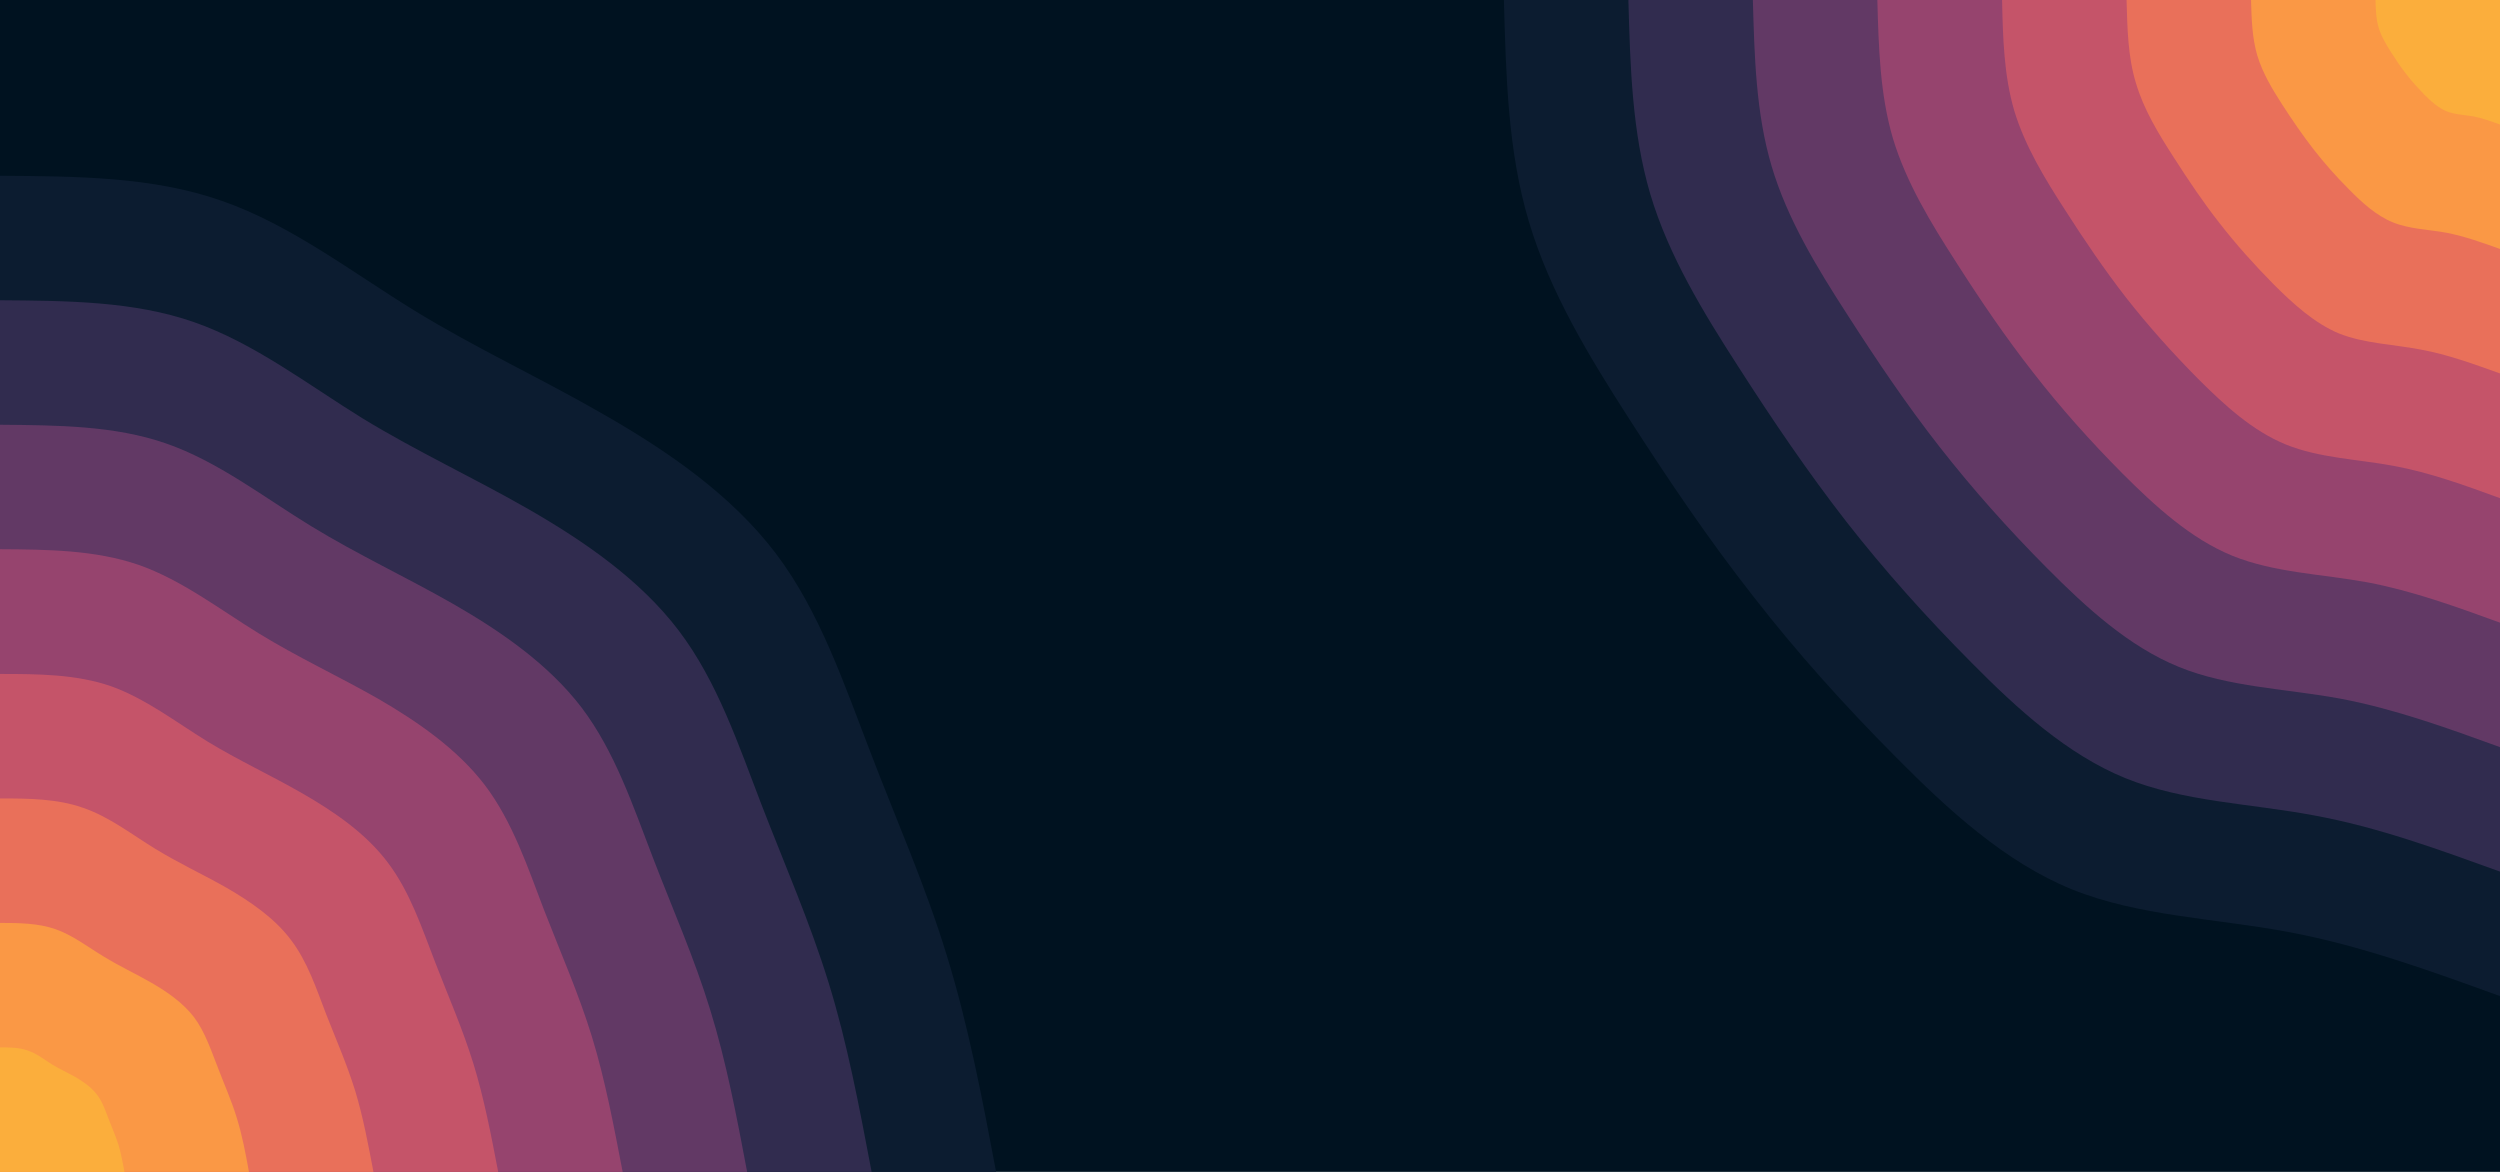 <svg id="visual" viewBox="0 0 960 450" width="960" height="450" xmlns="http://www.w3.org/2000/svg" xmlns:xlink="http://www.w3.org/1999/xlink" version="1.1"><rect x="0" y="0" width="960" height="450" fill="#001220"></rect><defs><linearGradient id="grad1_0" x1="53.1%" y1="0%" x2="100%" y2="100%"><stop offset="7.333%" stop-color="#fbae3c" stop-opacity="1"></stop><stop offset="92.667%" stop-color="#fbae3c" stop-opacity="1"></stop></linearGradient></defs><defs><linearGradient id="grad1_1" x1="53.1%" y1="0%" x2="100%" y2="100%"><stop offset="7.333%" stop-color="#fbae3c" stop-opacity="1"></stop><stop offset="92.667%" stop-color="#f48350" stop-opacity="1"></stop></linearGradient></defs><defs><linearGradient id="grad1_2" x1="53.1%" y1="0%" x2="100%" y2="100%"><stop offset="7.333%" stop-color="#d96162" stop-opacity="1"></stop><stop offset="92.667%" stop-color="#f48350" stop-opacity="1"></stop></linearGradient></defs><defs><linearGradient id="grad1_3" x1="53.1%" y1="0%" x2="100%" y2="100%"><stop offset="7.333%" stop-color="#d96162" stop-opacity="1"></stop><stop offset="92.667%" stop-color="#af4b6d" stop-opacity="1"></stop></linearGradient></defs><defs><linearGradient id="grad1_4" x1="53.1%" y1="0%" x2="100%" y2="100%"><stop offset="7.333%" stop-color="#7c3e6b" stop-opacity="1"></stop><stop offset="92.667%" stop-color="#af4b6d" stop-opacity="1"></stop></linearGradient></defs><defs><linearGradient id="grad1_5" x1="53.1%" y1="0%" x2="100%" y2="100%"><stop offset="7.333%" stop-color="#7c3e6b" stop-opacity="1"></stop><stop offset="92.667%" stop-color="#49335c" stop-opacity="1"></stop></linearGradient></defs><defs><linearGradient id="grad1_6" x1="53.1%" y1="0%" x2="100%" y2="100%"><stop offset="7.333%" stop-color="#1d2540" stop-opacity="1"></stop><stop offset="92.667%" stop-color="#49335c" stop-opacity="1"></stop></linearGradient></defs><defs><linearGradient id="grad1_7" x1="53.1%" y1="0%" x2="100%" y2="100%"><stop offset="7.333%" stop-color="#1d2540" stop-opacity="1"></stop><stop offset="92.667%" stop-color="#001220" stop-opacity="1"></stop></linearGradient></defs><defs><linearGradient id="grad2_0" x1="0%" y1="0%" x2="46.9%" y2="100%"><stop offset="7.333%" stop-color="#fbae3c" stop-opacity="1"></stop><stop offset="92.667%" stop-color="#fbae3c" stop-opacity="1"></stop></linearGradient></defs><defs><linearGradient id="grad2_1" x1="0%" y1="0%" x2="46.9%" y2="100%"><stop offset="7.333%" stop-color="#f48350" stop-opacity="1"></stop><stop offset="92.667%" stop-color="#fbae3c" stop-opacity="1"></stop></linearGradient></defs><defs><linearGradient id="grad2_2" x1="0%" y1="0%" x2="46.9%" y2="100%"><stop offset="7.333%" stop-color="#f48350" stop-opacity="1"></stop><stop offset="92.667%" stop-color="#d96162" stop-opacity="1"></stop></linearGradient></defs><defs><linearGradient id="grad2_3" x1="0%" y1="0%" x2="46.9%" y2="100%"><stop offset="7.333%" stop-color="#af4b6d" stop-opacity="1"></stop><stop offset="92.667%" stop-color="#d96162" stop-opacity="1"></stop></linearGradient></defs><defs><linearGradient id="grad2_4" x1="0%" y1="0%" x2="46.9%" y2="100%"><stop offset="7.333%" stop-color="#af4b6d" stop-opacity="1"></stop><stop offset="92.667%" stop-color="#7c3e6b" stop-opacity="1"></stop></linearGradient></defs><defs><linearGradient id="grad2_5" x1="0%" y1="0%" x2="46.9%" y2="100%"><stop offset="7.333%" stop-color="#49335c" stop-opacity="1"></stop><stop offset="92.667%" stop-color="#7c3e6b" stop-opacity="1"></stop></linearGradient></defs><defs><linearGradient id="grad2_6" x1="0%" y1="0%" x2="46.9%" y2="100%"><stop offset="7.333%" stop-color="#49335c" stop-opacity="1"></stop><stop offset="92.667%" stop-color="#1d2540" stop-opacity="1"></stop></linearGradient></defs><defs><linearGradient id="grad2_7" x1="0%" y1="0%" x2="46.9%" y2="100%"><stop offset="7.333%" stop-color="#001220" stop-opacity="1"></stop><stop offset="92.667%" stop-color="#1d2540" stop-opacity="1"></stop></linearGradient></defs><g transform="translate(960, 0)"><path d="M0 382.5C-26.8 372.8 -53.6 363 -81.7 357.8C-109.7 352.6 -138.9 351.8 -164.4 341.5C-190 331.1 -211.9 311 -231.9 290.8C-252 270.6 -270.2 250.3 -286.9 228.8C-303.7 207.4 -319 184.8 -334.3 161C-349.6 137.2 -364.9 112.1 -372.9 85.1C-381 58.1 -381.7 29 -382.5 0L0 0Z" fill="#0c1c30"></path><path d="M0 334.7C-23.5 326.2 -46.9 317.6 -71.5 313.1C-96 308.5 -121.5 307.9 -143.9 298.8C-166.2 289.7 -185.4 272.2 -202.9 254.5C-220.5 236.8 -236.4 219 -251.1 200.2C-265.7 181.4 -279.1 161.7 -292.5 140.8C-305.9 120 -319.3 98.1 -326.3 74.5C-333.3 50.8 -334 25.4 -334.7 0L0 0Z" fill="#312c4f"></path><path d="M0 286.9C-20.1 279.6 -40.2 272.3 -61.2 268.3C-82.3 264.4 -104.2 263.9 -123.3 256.1C-142.5 248.3 -158.9 233.3 -174 218.1C-189 203 -202.6 187.7 -215.2 171.6C-227.8 155.5 -239.2 138.6 -250.7 120.7C-262.2 102.9 -273.7 84.1 -279.7 63.8C-285.7 43.6 -286.3 21.8 -286.9 0L0 0Z" fill="#623965"></path><path d="M0 239.1C-16.8 233 -33.5 226.9 -51 223.6C-68.6 220.4 -86.8 219.9 -102.8 213.4C-118.7 206.9 -132.4 194.4 -145 181.8C-157.5 169.2 -168.9 156.4 -179.3 143C-189.8 129.6 -199.4 115.5 -208.9 100.6C-218.5 85.7 -228 70.1 -233.1 53.2C-238.1 36.3 -238.6 18.2 -239.1 0L0 0Z" fill="#96446e"></path><path d="M0 191.3C-13.4 186.4 -26.8 181.5 -40.8 178.9C-54.8 176.3 -69.4 175.9 -82.2 170.7C-95 165.5 -105.9 155.5 -116 145.4C-126 135.3 -135.1 125.1 -143.5 114.4C-151.8 103.7 -159.5 92.4 -167.1 80.5C-174.8 68.6 -182.4 56.1 -186.5 42.6C-190.5 29 -190.9 14.5 -191.2 0L0 0Z" fill="#c55469"></path><path d="M0 143.4C-10.1 139.8 -20.1 136.1 -30.6 134.2C-41.1 132.2 -52.1 131.9 -61.7 128.1C-71.2 124.2 -79.5 116.6 -87 109.1C-94.5 101.5 -101.3 93.9 -107.6 85.8C-113.9 77.8 -119.6 69.3 -125.3 60.4C-131.1 51.4 -136.8 42.1 -139.8 31.9C-142.9 21.8 -143.1 10.9 -143.4 0L0 0Z" fill="#e9705a"></path><path d="M0 95.6C-6.7 93.2 -13.4 90.8 -20.4 89.4C-27.4 88.1 -34.7 88 -41.1 85.4C-47.5 82.8 -53 77.8 -58 72.7C-63 67.7 -67.5 62.6 -71.7 57.2C-75.9 51.8 -79.7 46.2 -83.6 40.2C-87.4 34.3 -91.2 28 -93.2 21.3C-95.2 14.5 -95.4 7.3 -95.6 0L0 0Z" fill="#fa9845"></path><path d="M0 47.8C-3.4 46.6 -6.7 45.4 -10.2 44.7C-13.7 44.1 -17.4 44 -20.6 42.7C-23.7 41.4 -26.5 38.9 -29 36.4C-31.5 33.8 -33.8 31.3 -35.9 28.6C-38 25.9 -39.9 23.1 -41.8 20.1C-43.7 17.1 -45.6 14 -46.6 10.6C-47.6 7.3 -47.7 3.6 -47.8 0L0 0Z" fill="#fbae3c"></path></g><g transform="translate(0, 450)"><path d="M0 -382.5C29.3 -382.3 58.6 -382.2 85.1 -372.9C111.6 -363.7 135.3 -345.4 159.2 -330.7C183.2 -316 207.5 -304.9 231.9 -290.8C256.4 -276.8 280.9 -259.9 297.9 -237.5C314.8 -215.2 324.1 -187.4 334.3 -161C344.4 -134.6 355.5 -109.6 363.6 -83C371.8 -56.4 377.2 -28.2 382.5 0L0 0Z" fill="#0c1c30"></path><path d="M0 -334.7C25.6 -334.5 51.3 -334.4 74.5 -326.3C97.7 -318.2 118.4 -302.2 139.3 -289.3C160.3 -276.5 181.6 -266.7 202.9 -254.5C224.3 -242.2 245.8 -227.4 260.6 -207.9C275.5 -188.3 283.6 -163.9 292.5 -140.8C301.4 -117.8 311 -95.9 318.2 -72.6C325.4 -49.4 330 -24.7 334.7 0L0 0Z" fill="#312c4f"></path><path d="M0 -286.9C22 -286.7 44 -286.6 63.8 -279.7C83.7 -272.8 101.4 -259 119.4 -248C137.4 -237 155.6 -228.6 174 -218.1C192.3 -207.6 210.7 -194.9 223.4 -178.2C236.1 -161.4 243.1 -140.5 250.7 -120.7C258.3 -100.9 266.6 -82.2 272.7 -62.3C278.9 -42.3 282.9 -21.2 286.9 0L0 0Z" fill="#623965"></path><path d="M0 -239.1C18.3 -239 36.6 -238.8 53.2 -233.1C69.8 -227.3 84.5 -215.9 99.5 -206.7C114.5 -197.5 129.7 -190.5 145 -181.8C160.2 -173 175.6 -162.4 186.2 -148.5C196.8 -134.5 202.6 -117.1 208.9 -100.6C215.3 -84.1 222.2 -68.5 227.3 -51.9C232.4 -35.3 235.7 -17.6 239.1 0L0 0Z" fill="#96446e"></path><path d="M0 -191.2C14.7 -191.2 29.3 -191.1 42.6 -186.5C55.8 -181.8 67.6 -172.7 79.6 -165.3C91.6 -158 103.8 -152.4 116 -145.4C128.2 -138.4 140.5 -130 148.9 -118.8C157.4 -107.6 162 -93.7 167.1 -80.5C172.2 -67.3 177.7 -54.8 181.8 -41.5C185.9 -28.2 188.6 -14.1 191.3 0L0 0Z" fill="#c55469"></path><path d="M0 -143.4C11 -143.4 22 -143.3 31.9 -139.8C41.9 -136.4 50.7 -129.5 59.7 -124C68.7 -118.5 77.8 -114.3 87 -109.1C96.1 -103.8 105.4 -97.5 111.7 -89.1C118.1 -80.7 121.5 -70.3 125.3 -60.4C129.2 -50.5 133.3 -41.1 136.4 -31.1C139.4 -21.2 141.4 -10.6 143.4 0L0 0Z" fill="#e9705a"></path><path d="M0 -95.6C7.3 -95.6 14.7 -95.5 21.3 -93.2C27.9 -90.9 33.8 -86.3 39.8 -82.7C45.8 -79 51.9 -76.2 58 -72.7C64.1 -69.2 70.2 -65 74.5 -59.4C78.7 -53.8 81 -46.8 83.6 -40.2C86.1 -33.6 88.9 -27.4 90.9 -20.8C93 -14.1 94.3 -7.1 95.6 0L0 0Z" fill="#fa9845"></path><path d="M0 -47.8C3.7 -47.8 7.3 -47.8 10.6 -46.6C14 -45.5 16.9 -43.2 19.9 -41.3C22.9 -39.5 25.9 -38.1 29 -36.4C32 -34.6 35.1 -32.5 37.2 -29.7C39.4 -26.9 40.5 -23.4 41.8 -20.1C43.1 -16.8 44.4 -13.7 45.5 -10.4C46.5 -7.1 47.1 -3.5 47.8 0L0 0Z" fill="#fbae3c"></path></g></svg>